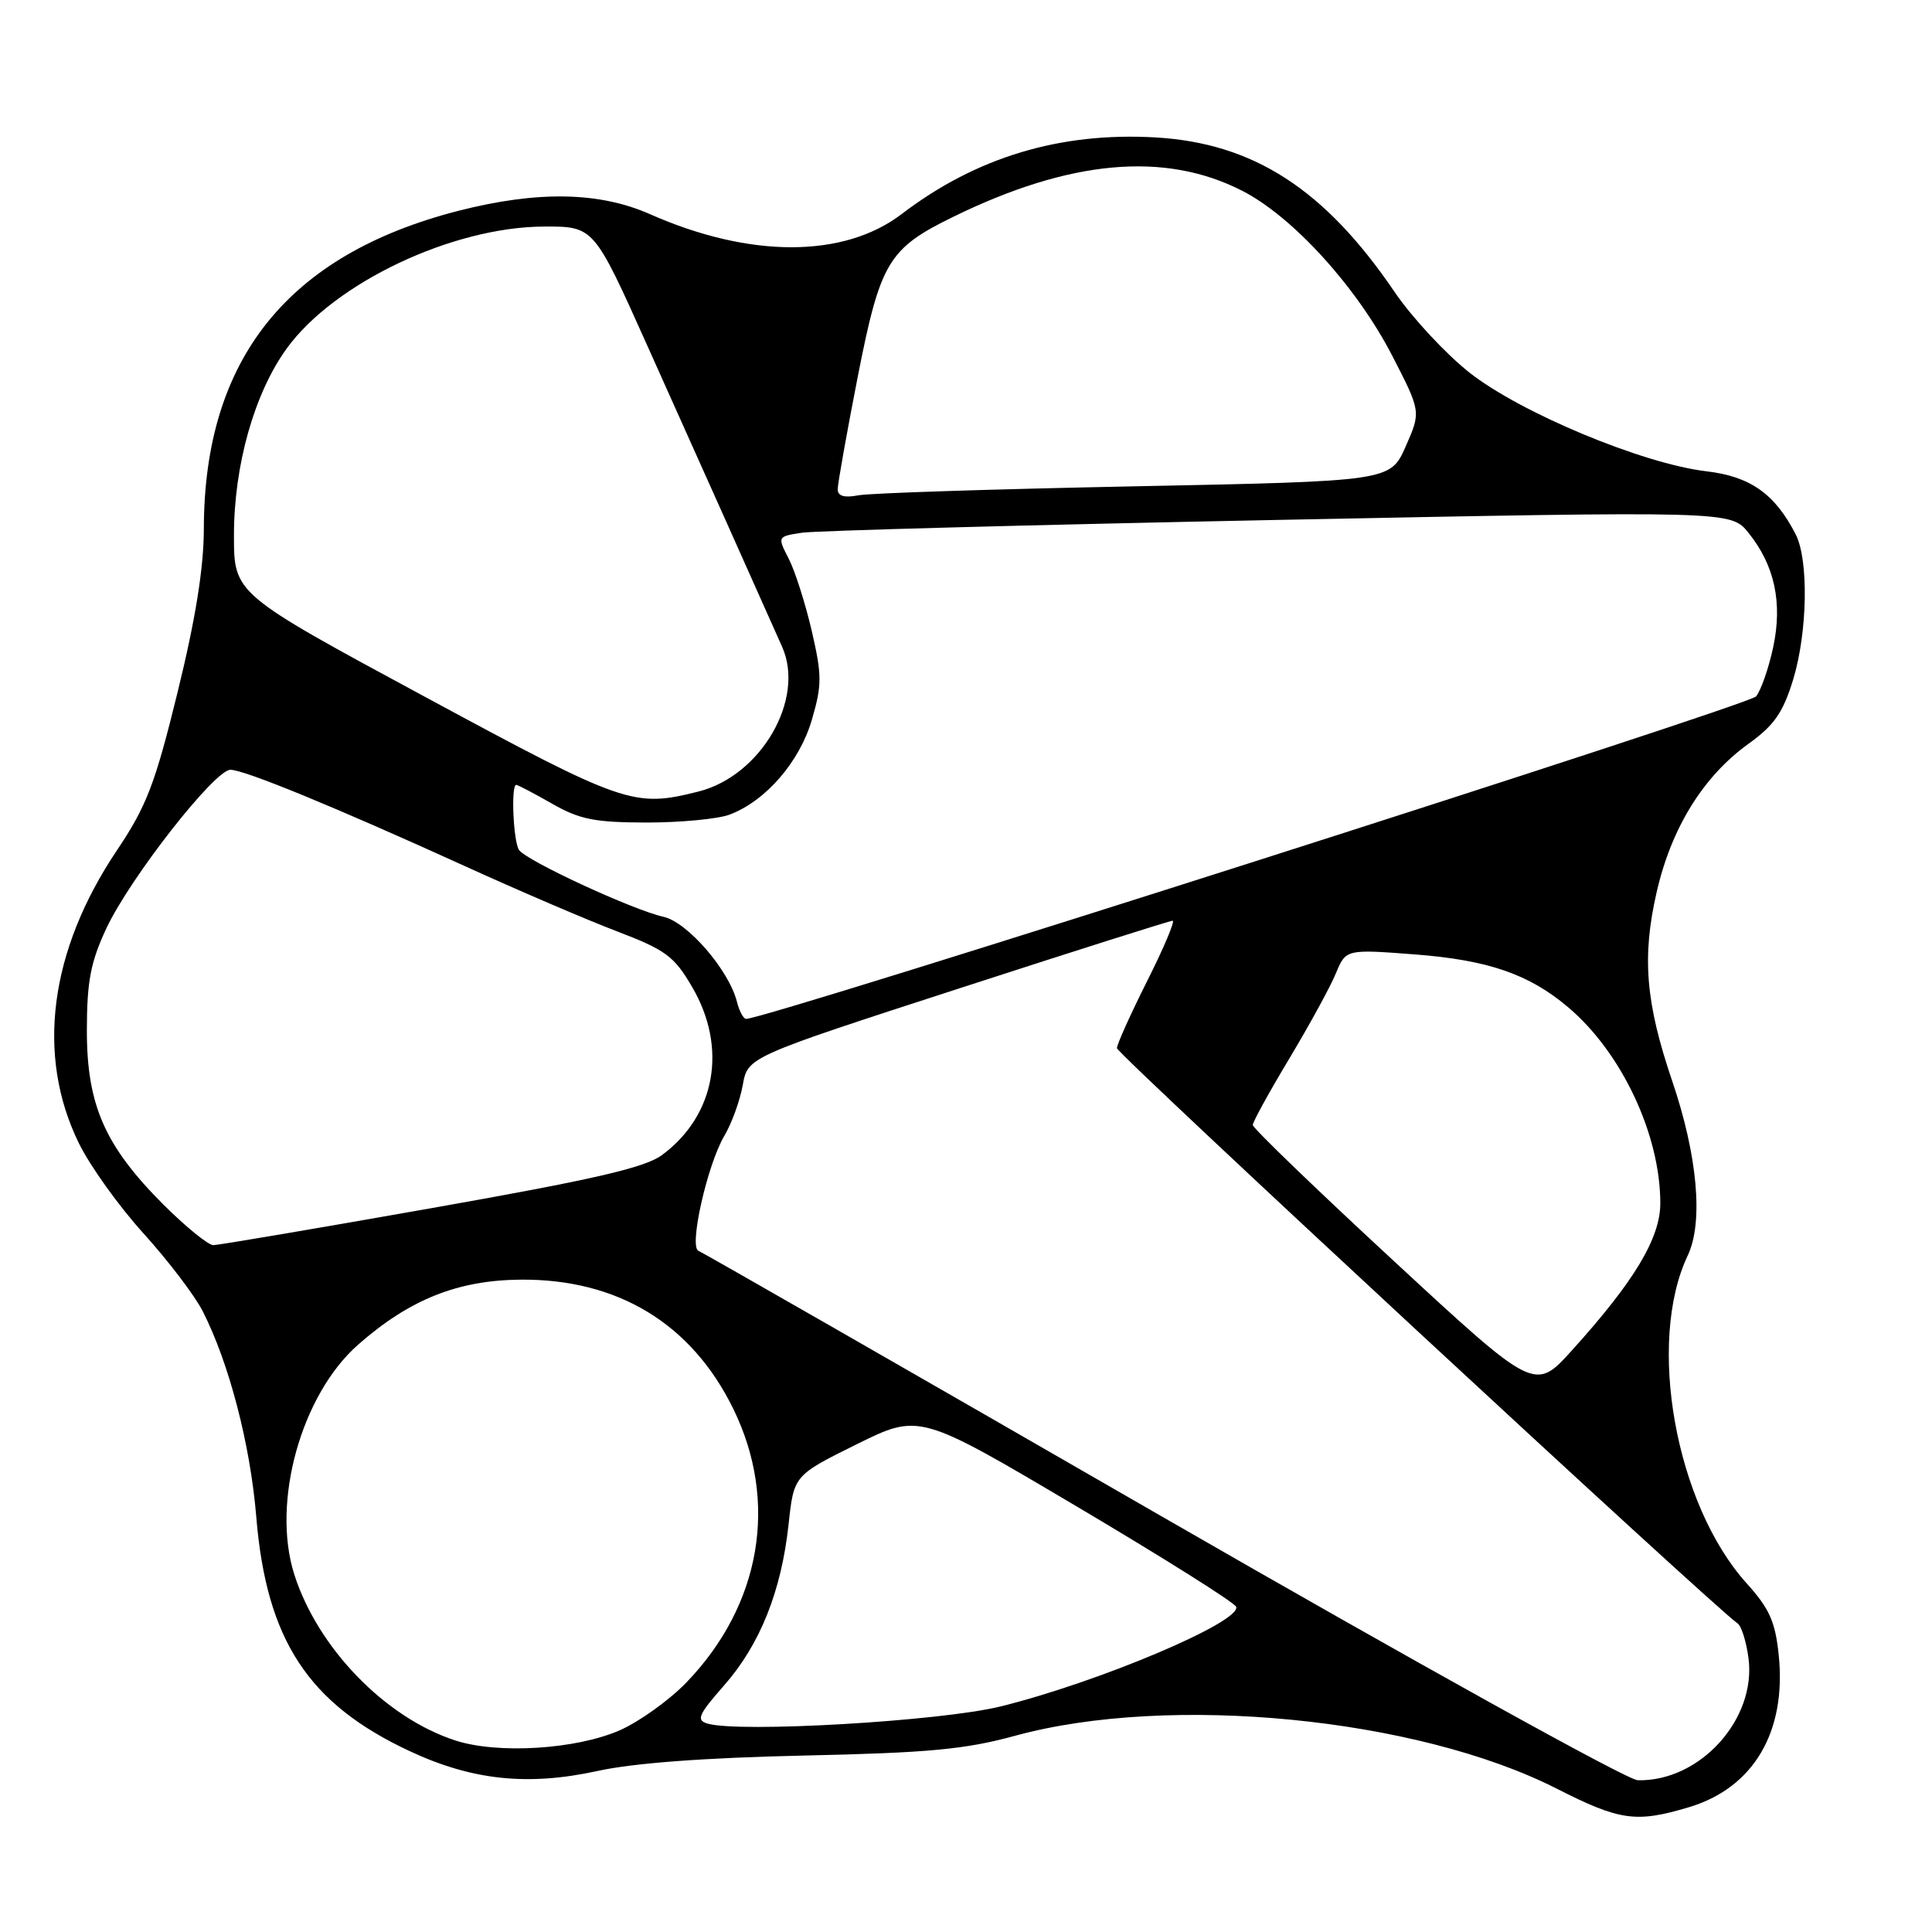 <?xml version="1.0" encoding="UTF-8" standalone="no"?>
<!DOCTYPE svg PUBLIC "-//W3C//DTD SVG 1.1//EN" "http://www.w3.org/Graphics/SVG/1.1/DTD/svg11.dtd" >
<svg xmlns="http://www.w3.org/2000/svg" xmlns:xlink="http://www.w3.org/1999/xlink" version="1.1" viewBox="0 0 256 256">
 <g >
 <path fill="currentColor"
d=" M 223.74 239.48 C 232.34 236.93 236.74 229.49 235.69 219.30 C 235.24 214.89 234.45 213.13 231.45 209.81 C 222.03 199.38 218.16 177.90 223.63 166.37 C 225.73 161.95 224.94 153.11 221.56 143.19 C 218.05 132.86 217.55 126.79 219.51 118.24 C 221.46 109.69 225.70 102.85 231.72 98.53 C 235.10 96.10 236.27 94.41 237.61 90.02 C 239.51 83.76 239.68 74.17 237.93 70.79 C 235.18 65.43 231.91 63.13 226.12 62.45 C 217.67 61.46 201.39 54.67 194.66 49.33 C 191.51 46.83 187.06 42.03 184.78 38.67 C 175.54 25.07 166.08 18.96 153.11 18.21 C 140.46 17.48 129.33 20.84 119.48 28.36 C 111.80 34.22 99.36 34.23 86.13 28.38 C 79.40 25.40 71.22 25.26 60.76 27.93 C 38.15 33.72 27.05 47.57 27.01 70.05 C 27.00 75.26 25.92 82.00 23.53 91.73 C 20.54 103.91 19.43 106.80 15.49 112.68 C 6.55 125.99 4.75 139.84 10.44 151.46 C 11.90 154.46 15.77 159.86 19.03 163.45 C 22.29 167.05 25.81 171.68 26.86 173.74 C 30.36 180.62 33.17 191.40 33.96 201.02 C 35.31 217.33 40.85 225.77 54.32 232.05 C 62.59 235.91 69.96 236.68 79.19 234.66 C 83.98 233.61 93.40 232.91 106.50 232.62 C 123.04 232.26 127.88 231.81 134.50 230.00 C 154.94 224.40 187.76 227.60 206.26 237.00 C 214.63 241.25 216.77 241.56 223.74 239.48 Z  M 154.00 200.97 C 120.72 181.79 93.07 165.94 92.55 165.74 C 91.26 165.24 93.72 154.33 95.98 150.50 C 96.96 148.85 98.05 145.83 98.42 143.78 C 99.08 140.06 99.08 140.06 126.91 131.03 C 142.21 126.06 155.03 122.00 155.38 122.00 C 155.73 122.00 154.22 125.59 152.01 129.98 C 149.81 134.37 148.00 138.37 148.00 138.89 C 148.00 139.65 227.29 213.14 230.24 215.11 C 230.74 215.44 231.39 217.50 231.68 219.68 C 232.77 227.79 225.24 236.10 217.00 235.89 C 215.62 235.86 187.28 220.14 154.00 200.97 Z  M 60.30 230.61 C 51.02 227.58 42.10 218.36 38.99 208.61 C 35.95 199.04 39.91 184.80 47.47 178.16 C 54.29 172.17 60.66 169.63 69.00 169.56 C 81.84 169.46 91.60 175.37 97.13 186.61 C 103.22 198.98 100.86 212.72 90.88 223.01 C 88.64 225.31 84.72 228.12 82.17 229.25 C 76.38 231.81 65.95 232.46 60.30 230.61 Z  M 93.73 228.38 C 92.22 227.92 92.55 227.19 95.95 223.32 C 100.70 217.92 103.53 210.85 104.49 202.00 C 105.19 195.50 105.19 195.50 113.50 191.38 C 121.82 187.27 121.82 187.27 142.65 199.60 C 154.10 206.38 163.62 212.37 163.80 212.91 C 164.47 214.91 145.61 222.89 132.59 226.11 C 124.66 228.07 97.92 229.63 93.73 228.38 Z  M 184.69 167.09 C 174.41 157.59 166.00 149.48 166.00 149.07 C 166.00 148.66 168.17 144.71 170.82 140.30 C 173.47 135.88 176.25 130.81 176.99 129.02 C 178.34 125.77 178.34 125.77 187.42 126.46 C 197.19 127.21 202.59 129.07 207.78 133.46 C 214.88 139.45 220.00 150.35 220.00 159.44 C 220.00 164.06 216.54 169.81 208.29 178.93 C 203.37 184.37 203.37 184.37 184.69 167.09 Z  M 21.67 159.63 C 13.88 151.84 11.50 146.41 11.51 136.50 C 11.52 130.00 12.01 127.47 14.10 123.00 C 17.23 116.33 28.44 102.00 30.53 102.00 C 32.38 102.00 44.35 106.92 61.50 114.72 C 68.65 117.98 77.77 121.89 81.76 123.41 C 88.20 125.87 89.33 126.70 91.70 130.76 C 96.43 138.82 94.82 147.80 87.72 153.05 C 85.44 154.73 78.72 156.28 57.15 160.09 C 41.94 162.78 28.95 164.98 28.27 164.99 C 27.60 164.99 24.63 162.58 21.67 159.63 Z  M 97.65 132.75 C 96.59 128.54 91.09 122.18 87.91 121.48 C 83.88 120.59 69.69 114.03 68.77 112.62 C 68.01 111.46 67.69 104.00 68.40 104.00 C 68.62 104.00 70.75 105.12 73.15 106.49 C 76.80 108.58 78.81 108.98 85.68 108.99 C 90.19 108.99 95.14 108.52 96.68 107.94 C 101.46 106.14 105.96 100.94 107.58 95.36 C 108.93 90.74 108.92 89.48 107.55 83.55 C 106.70 79.91 105.33 75.61 104.50 74.01 C 103.00 71.10 103.01 71.09 106.25 70.59 C 108.04 70.32 136.47 69.55 169.42 68.89 C 229.35 67.70 229.35 67.70 231.68 70.60 C 235.15 74.90 236.22 79.87 234.95 85.79 C 234.36 88.53 233.35 91.45 232.69 92.28 C 231.76 93.45 101.48 135.05 98.86 135.01 C 98.51 135.00 97.96 133.99 97.65 132.75 Z  M 56.25 92.30 C 31.00 78.67 31.00 78.67 31.00 70.94 C 31.00 61.65 33.70 52.10 37.99 46.18 C 44.29 37.48 59.95 30.06 72.09 30.02 C 78.69 30.00 78.69 30.00 85.75 45.75 C 92.81 61.46 100.92 79.60 103.65 85.74 C 106.71 92.65 100.83 102.80 92.56 104.88 C 83.97 107.04 82.82 106.65 56.25 92.30 Z  M 111.00 64.83 C 111.00 64.10 112.19 57.42 113.64 50.00 C 116.64 34.72 117.69 32.94 126.31 28.73 C 141.75 21.17 154.33 20.03 164.58 25.27 C 171.30 28.70 179.79 38.04 184.49 47.16 C 188.29 54.55 188.29 54.55 186.26 59.16 C 184.22 63.76 184.22 63.76 150.36 64.44 C 131.74 64.81 115.26 65.34 113.75 65.63 C 111.87 65.99 111.00 65.74 111.00 64.83 Z "/>
</g>
</svg>